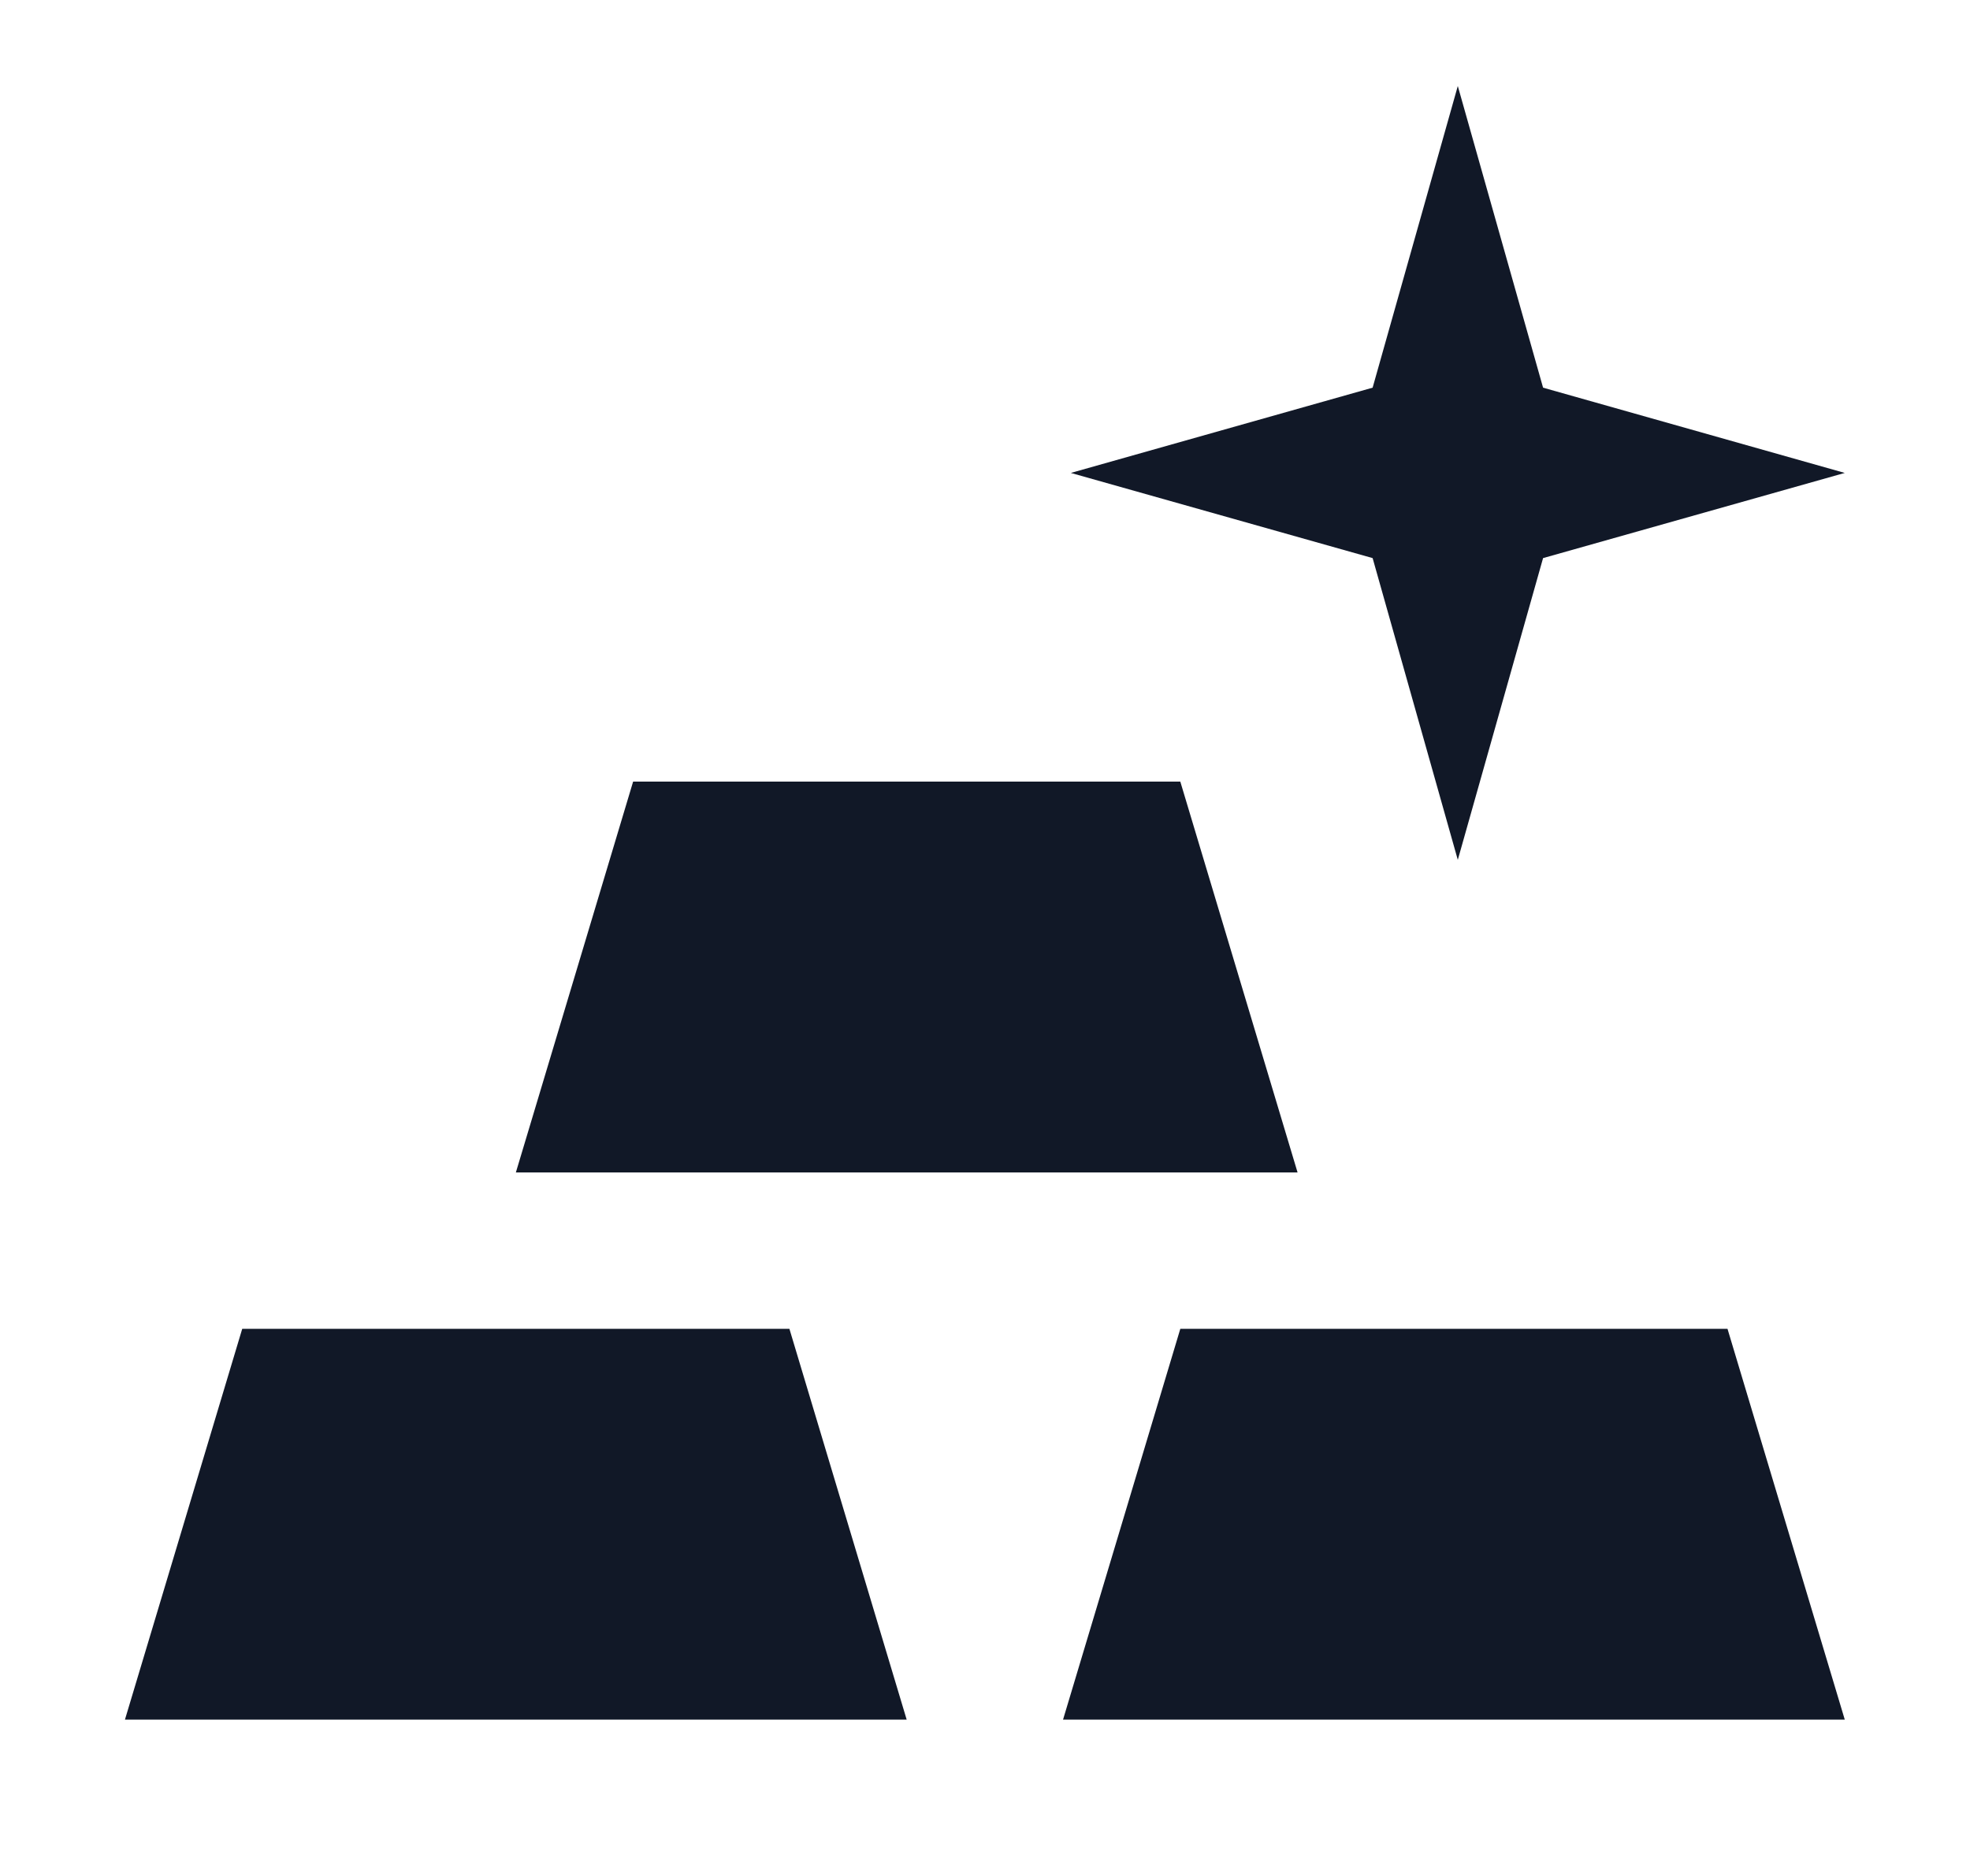 <svg width="21" height="20" viewBox="0 0 21 20" fill="none" xmlns="http://www.w3.org/2000/svg">
<path d="M1.332 18.333L2.582 14.167H8.415L9.665 18.333H1.332ZM11.332 18.333L12.582 14.167H18.415L19.665 18.333H11.332ZM5.499 12.5L6.749 8.333H12.582L13.832 12.5H5.499ZM19.665 5.042L16.449 5.95L15.54 9.167L14.632 5.95L11.415 5.042L14.632 4.133L15.54 0.917L16.449 4.133L19.665 5.042Z" fill="#111827"/>
</svg>
